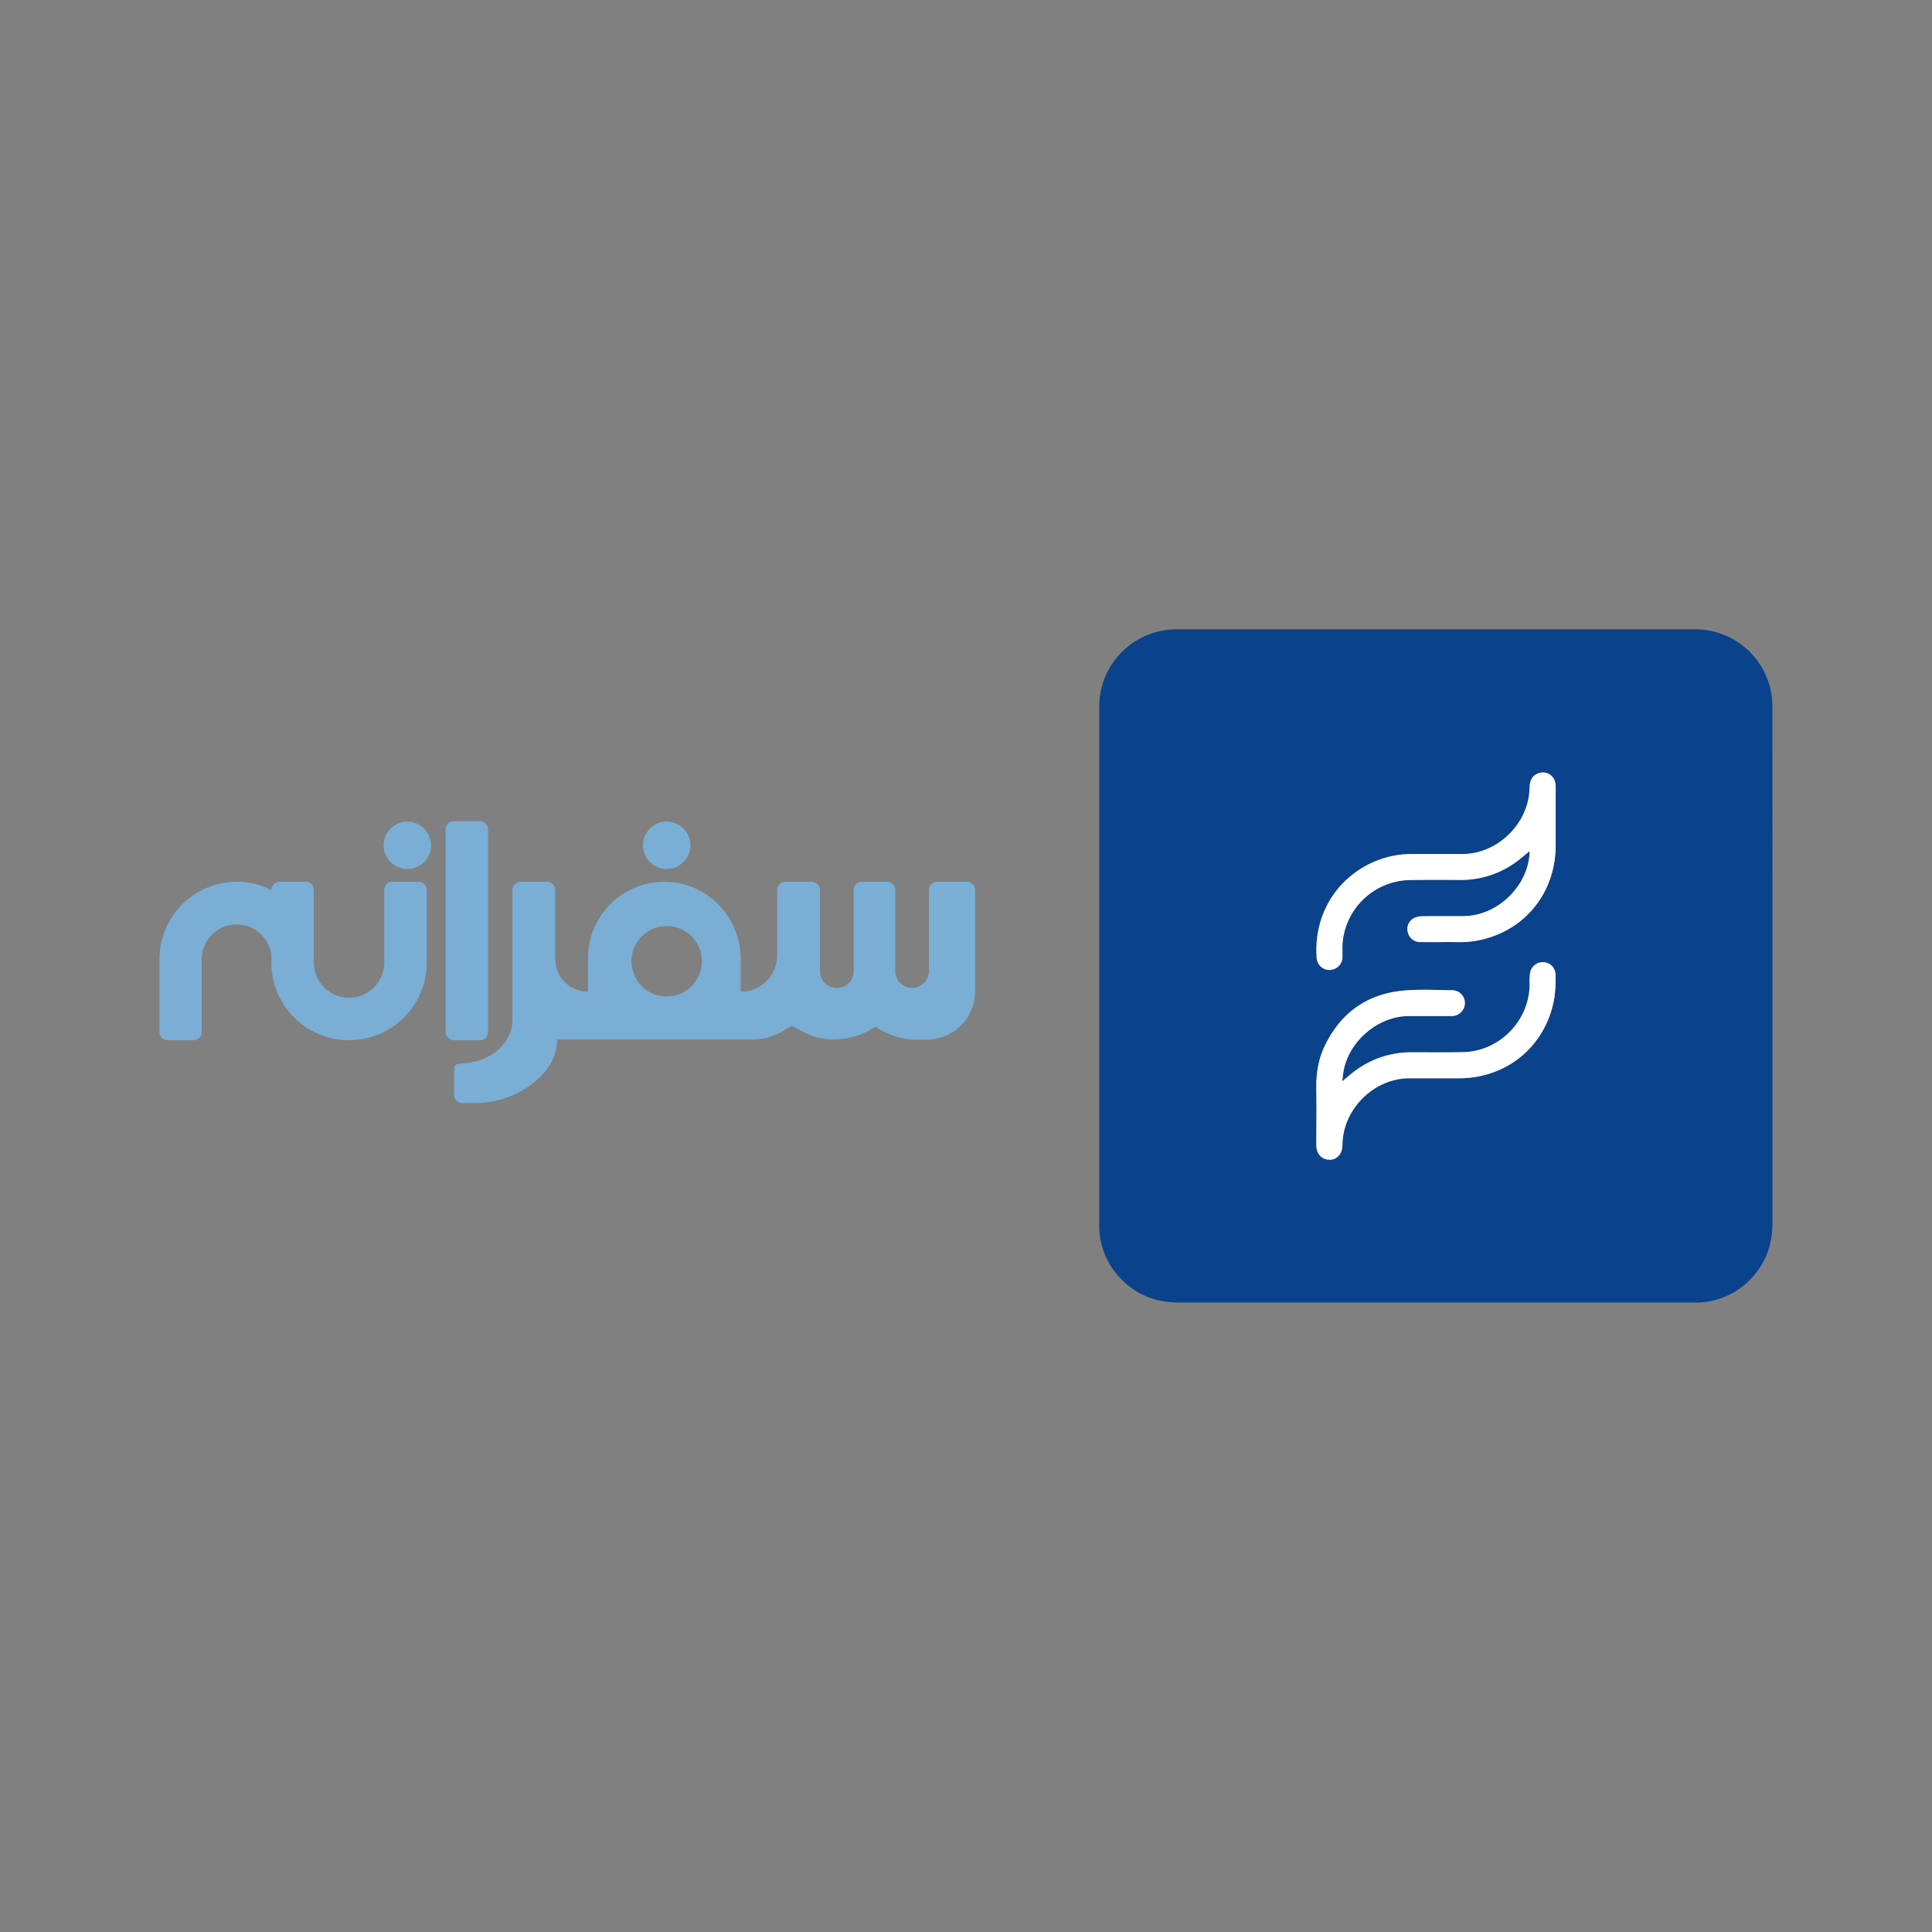 <svg id="Layer_1" data-name="Layer 1" xmlns="http://www.w3.org/2000/svg" viewBox="0 0 1080 1080"><rect x="0" y="0" width="1080" height="1080" fill="#808080" stroke="none"/><defs><style>.cls-1{fill:#7aaed5;}.cls-2{fill:#0a428c;}.cls-3{fill:#fff;}</style></defs><path class="cls-1" d="M540.47,492.9H523.92a4.62,4.62,0,0,0-4.62,4.62v45.12A9.59,9.59,0,0,1,510,552.3a9.42,9.42,0,0,1-9.52-9.42V497.52a4.62,4.62,0,0,0-4.63-4.62h-14a4.62,4.62,0,0,0-4.62,4.62v45.36a9.42,9.42,0,0,1-18.84,0V497.52a4.62,4.62,0,0,0-4.63-4.62H439.07a4.62,4.62,0,0,0-4.63,4.62V534a20.36,20.36,0,0,1-20.37,20.36v-18.2c0-23.48-18.73-43-42.21-43.23a42.68,42.68,0,0,0-43.16,42.69v18.74A18.3,18.3,0,0,1,310.37,536V497.52a4.62,4.62,0,0,0-4.63-4.62H291.06a4.62,4.62,0,0,0-4.62,4.62v72.81a19.08,19.08,0,0,1-1.77,8.19c-2.88,6.12-10.22,15.38-28.31,16.16a2.63,2.63,0,0,0-2.51,2.62V612a4.62,4.62,0,0,0,4.63,4.62h6.79a52.83,52.83,0,0,0,32.6-11c7.23-5.66,13.51-13.69,13.51-24.51H420.13a34.83,34.83,0,0,0,17.43-4.67l5.11-3,6.8,3.6a34.76,34.76,0,0,0,16.26,4A42.27,42.27,0,0,0,489.3,574l1.35.83a42.26,42.26,0,0,0,22.27,6.34h5.15a27,27,0,0,0,27-27v-56.6A4.62,4.62,0,0,0,540.47,492.9Zm-167.8,64.15a19.69,19.69,0,1,1,19.69-19.68A19.69,19.69,0,0,1,372.67,557.05Z"/><rect class="cls-1" x="249.1" y="458.96" width="23.76" height="122.54" rx="4.63"/><path class="cls-1" d="M238.57,497.52v40.53a43.44,43.44,0,0,1-43.44,43.44h0a43.41,43.41,0,0,1-43.28-39.66c-.11-1.25-.17-2.51-.17-3.78V533.8a19.54,19.54,0,0,0-38.92,2.54v40.53a4.63,4.63,0,0,1-4.63,4.62H93.78a4.62,4.62,0,0,1-4.63-4.62V536.34A43.3,43.3,0,0,1,132.3,492.9a42.59,42.59,0,0,1,19.37,4.62,4.63,4.63,0,0,1,4.63-4.62h14.51a4.63,4.63,0,0,1,4.63,4.62v40.53a19.68,19.68,0,0,0,19.68,19.68h0a19.68,19.68,0,0,0,19.68-19.68V497.52a4.62,4.62,0,0,1,4.63-4.62H234A4.62,4.62,0,0,1,238.57,497.52Z"/><path class="cls-1" d="M240.91,471.46a13.24,13.24,0,1,1-12.1-12.12A13.25,13.25,0,0,1,240.91,471.46Z"/><path class="cls-1" d="M385.87,471.46a13.24,13.24,0,1,1-12.11-12.12A13.26,13.26,0,0,1,385.87,471.46Z"/><path class="cls-2" d="M990.82,540.17q0,71.75,0,143.51c0,11.83-3.62,22.22-11.76,30.84a42.12,42.12,0,0,1-30.62,13.6c-.82,0-1.64,0-2.45,0q-143.43,0-286.85,0c-13.37,0-24.67-4.53-33.66-14.44a42.45,42.45,0,0,1-11-27.73c0-.44,0-.88,0-1.32q0-144.64,0-289.29a43.23,43.23,0,0,1,43.32-43.55q144.83,0,289.67,0a43.13,43.13,0,0,1,43,38,57.82,57.82,0,0,1,.3,7.33Q990.84,468.69,990.82,540.17ZM855,475.82a6.16,6.16,0,0,1,0,.66c-.78,19-18.08,35.63-37.12,35.67-7.65,0-15.31,0-23,.08a10.58,10.58,0,0,0-4.67,1.1,6.81,6.81,0,0,0-3.27,7.89,7,7,0,0,0,7,5.44c5.08.09,10.16.06,15.25,0,4.38,0,8.82.24,13.15-.31,27.79-3.54,47.1-25.52,47.21-53.53q.06-16.38,0-32.77a11.89,11.89,0,0,0-.35-3,7,7,0,0,0-8.46-5c-3.75.9-5.71,3.73-5.78,8.37-.3,19.83-17.85,37.07-37.61,37q-14-.07-28,0a53.51,53.51,0,0,0-22.63,4.93c-19.46,9.06-32.45,28.7-30.78,53a8.48,8.48,0,0,0,1,3.38,7,7,0,0,0,7.89,3.28,7.15,7.15,0,0,0,5.53-7.17c.08-2.7-.12-5.41.11-8.09A38.42,38.42,0,0,1,787.58,492c9.35-.18,18.71-.13,28.06-.08a52.37,52.37,0,0,0,31.91-10.07C850.07,480,852.4,477.91,855,475.82ZM750.34,604.44c.16-1.51.28-2.76.44-4,2.28-17.67,19.05-32.43,36.83-32.44,7.91,0,15.82,0,23.73,0a7.31,7.31,0,0,0,7.52-7.13,7.18,7.18,0,0,0-7.29-7.32c-8.66-.09-17.36-.55-26,.12-20.73,1.6-35.8,12-44.92,30.73-3.74,7.68-5,15.94-4.85,24.51.2,10.35,0,20.71,0,31.07,0,4,1.84,6.92,4.88,7.9,5.3,1.72,9.69-1.79,9.74-7.79.16-20,17.49-37.26,37.44-37.3,9.16,0,18.33,0,27.49,0,27,0,48.72-17.92,53.46-44.51a72.89,72.89,0,0,0,.72-13.31,7,7,0,0,0-6.92-7.08,7.15,7.15,0,0,0-7.33,6.22,45.15,45.15,0,0,0-.25,6.38c-.13,20.15-16.87,37.26-37.07,37.68-9.41.19-18.82.13-28.24.09a52.35,52.35,0,0,0-31.75,10C755.42,600.1,753.05,602.23,750.34,604.44Z"/><path class="cls-3" d="M855,475.82c-2.56,2.09-4.89,4.18-7.41,6a52.37,52.37,0,0,1-31.91,10.07c-9.35-.05-18.71-.1-28.06.08a38.42,38.42,0,0,0-37.06,34.74c-.23,2.68,0,5.39-.11,8.09a7.15,7.15,0,0,1-5.53,7.17,7,7,0,0,1-7.89-3.28,8.48,8.48,0,0,1-1-3.38c-1.67-24.32,11.32-44,30.78-53a53.51,53.51,0,0,1,22.63-4.93q14,0,28,0c19.76.1,37.31-17.14,37.61-37,.07-4.64,2-7.47,5.78-8.37a7,7,0,0,1,8.46,5,11.89,11.89,0,0,1,.35,3q0,16.4,0,32.77c-.11,28-19.42,50-47.21,53.53-4.33.55-8.77.27-13.15.31-5.09,0-10.17.07-15.25,0a7,7,0,0,1-7-5.44,6.81,6.81,0,0,1,3.27-7.89,10.58,10.58,0,0,1,4.67-1.1c7.66-.12,15.32-.06,23-.08,19,0,36.34-16.67,37.12-35.67A6.16,6.16,0,0,0,855,475.82Z"/><path class="cls-3" d="M750.34,604.44c2.71-2.21,5.08-4.34,7.65-6.2a52.35,52.35,0,0,1,31.75-10c9.42,0,18.83.1,28.24-.09,20.2-.42,36.94-17.53,37.07-37.68a45.15,45.15,0,0,1,.25-6.38,7.15,7.15,0,0,1,7.33-6.22,7,7,0,0,1,6.92,7.08,72.89,72.89,0,0,1-.72,13.31c-4.74,26.59-26.44,44.55-53.46,44.51-9.16,0-18.33,0-27.49,0-20,0-37.28,17.32-37.44,37.3-.05,6-4.44,9.51-9.74,7.79-3-1-4.88-3.93-4.88-7.9,0-10.36.22-20.72,0-31.07-.16-8.57,1.11-16.83,4.85-24.51,9.12-18.69,24.19-29.13,44.92-30.73,8.6-.67,17.3-.21,26-.12a7.18,7.18,0,0,1,7.29,7.32,7.31,7.31,0,0,1-7.52,7.13c-7.91.07-15.82,0-23.73,0-17.78,0-34.55,14.77-36.83,32.44C750.62,601.68,750.5,602.93,750.34,604.44Z"/></svg>